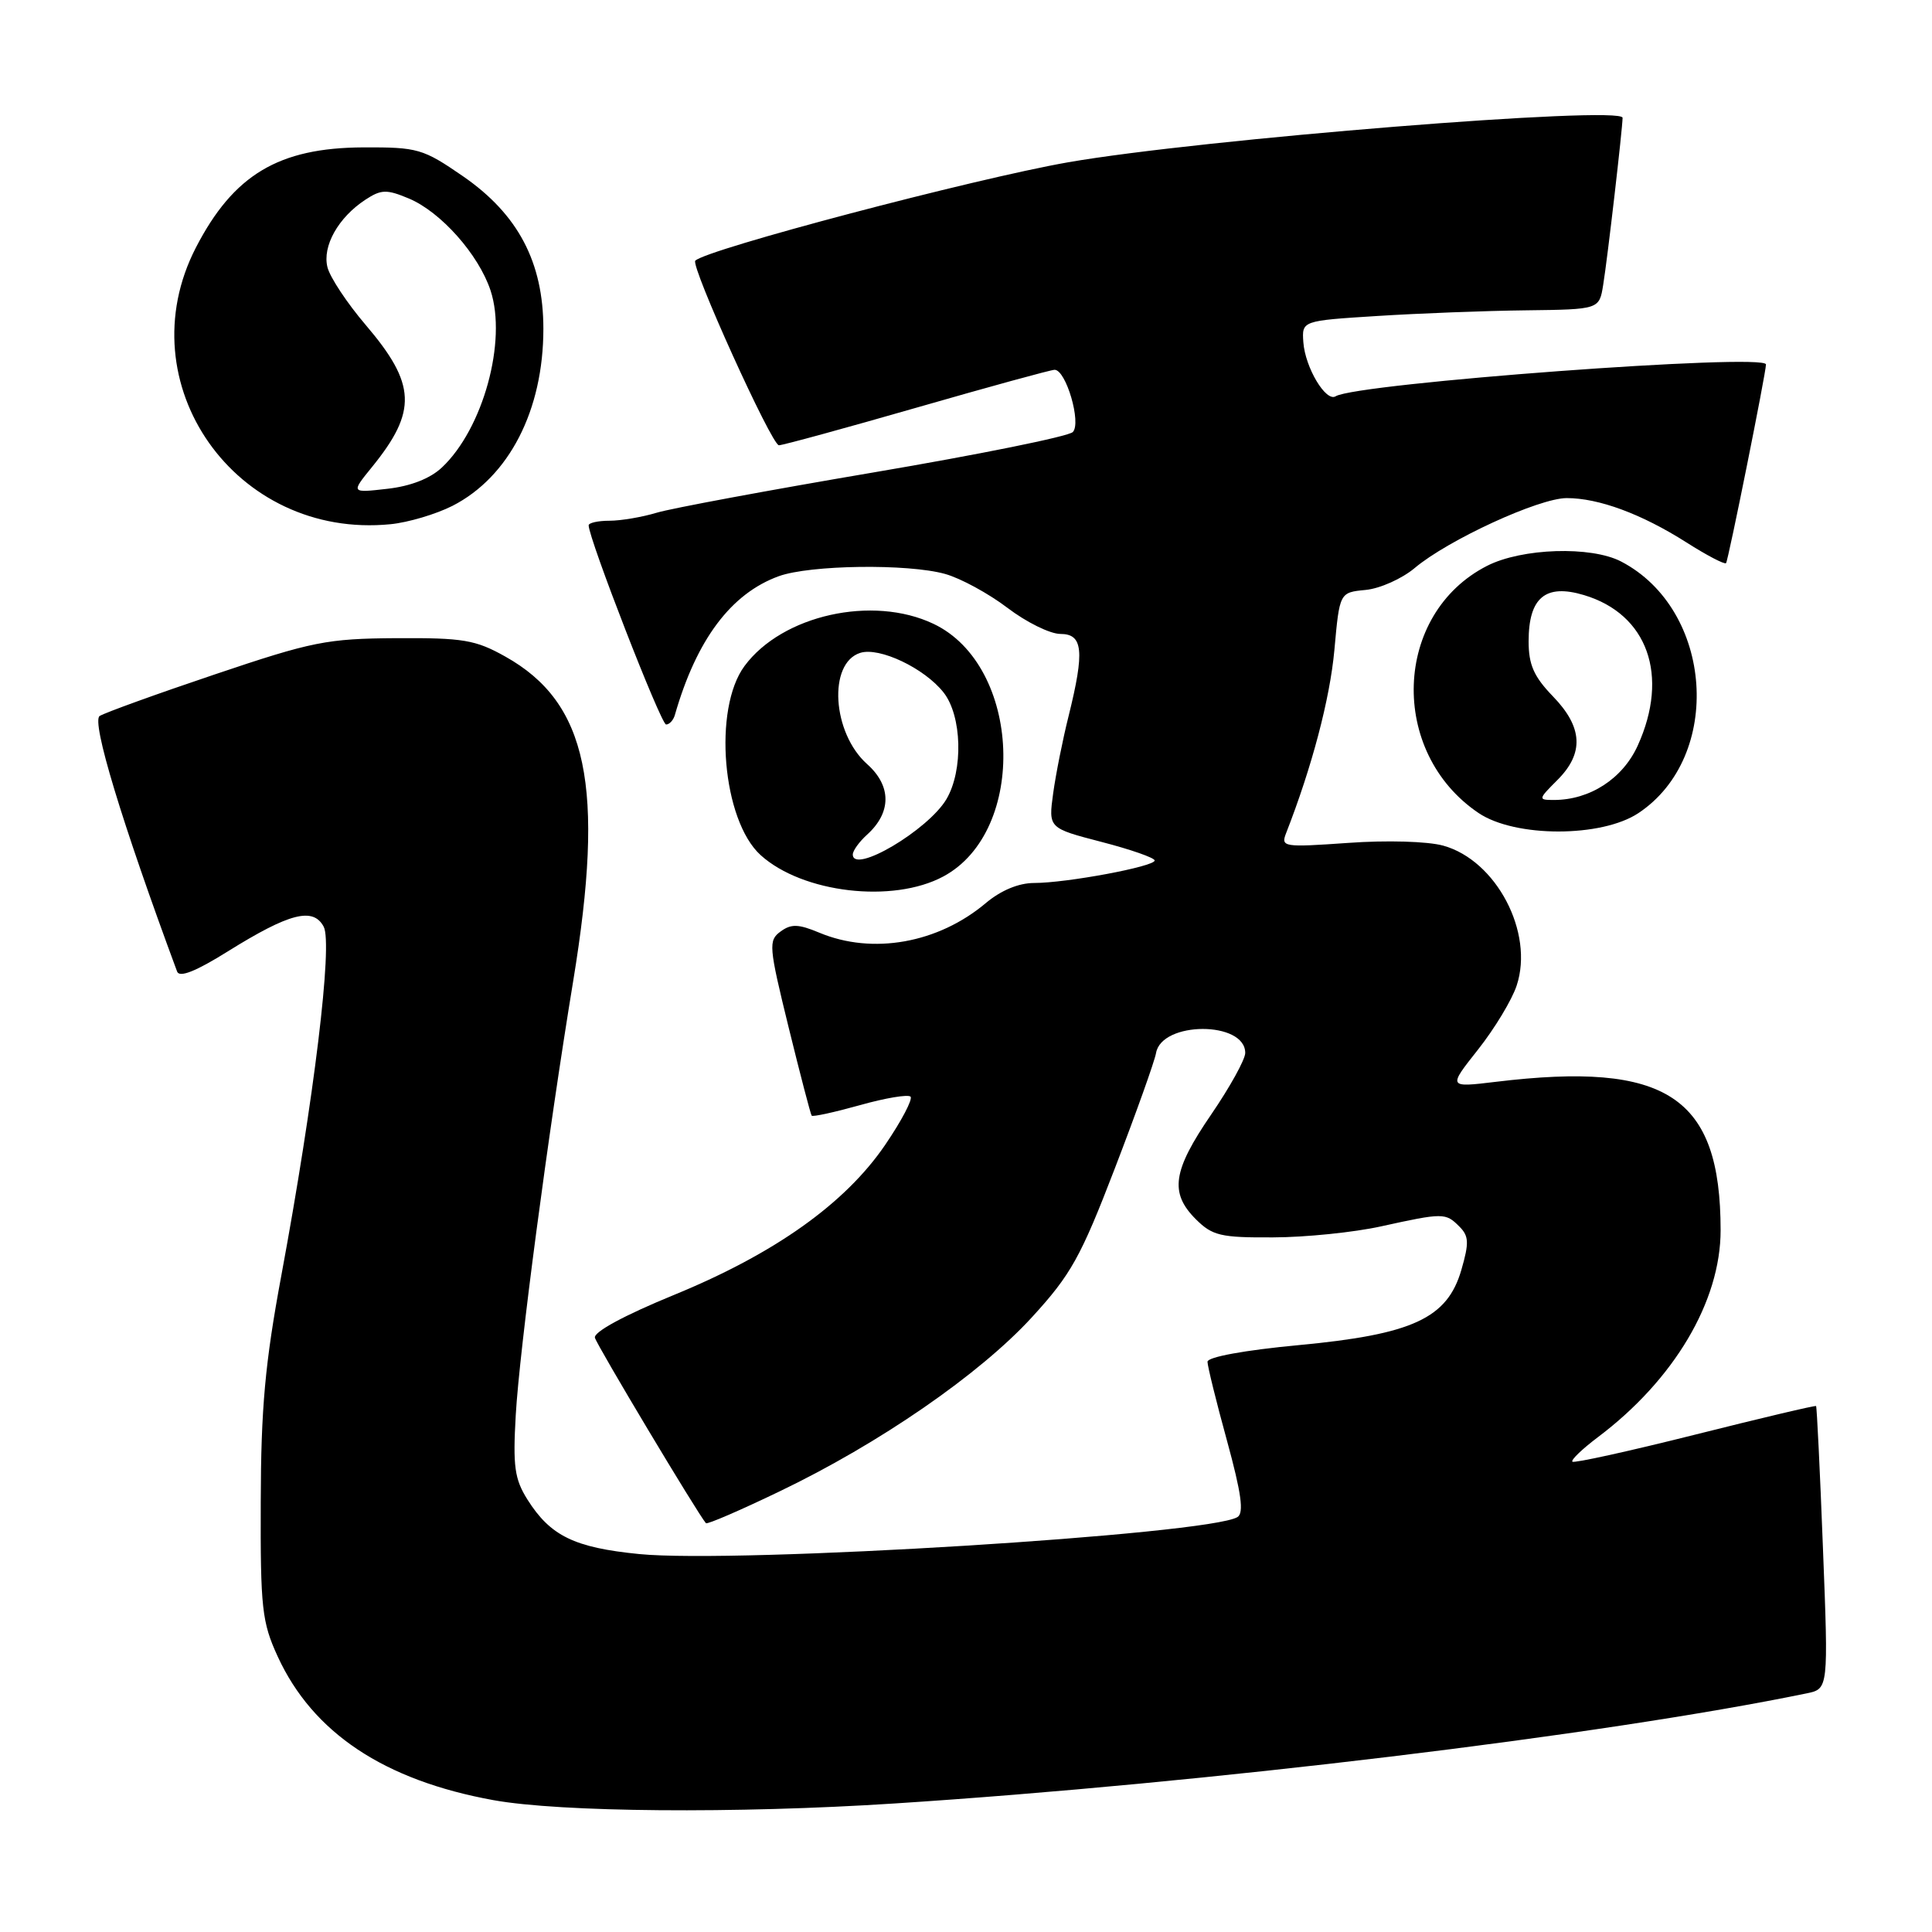 <?xml version="1.0" encoding="UTF-8" standalone="no"?>
<!DOCTYPE svg PUBLIC "-//W3C//DTD SVG 1.1//EN" "http://www.w3.org/Graphics/SVG/1.1/DTD/svg11.dtd" >
<svg xmlns="http://www.w3.org/2000/svg" xmlns:xlink="http://www.w3.org/1999/xlink" version="1.1" viewBox="0 0 256 256">
 <g >
 <path fill="currentColor"
d=" M 118.52 238.97 C 159.62 236.31 212.40 229.94 239.39 224.38 C 242.28 223.78 242.28 223.78 241.55 205.14 C 241.16 194.89 240.74 186.41 240.64 186.31 C 240.53 186.20 233.32 187.91 224.60 190.10 C 215.88 192.29 208.57 193.90 208.35 193.68 C 208.13 193.46 209.65 192.00 211.72 190.44 C 221.83 182.84 228.00 172.42 227.99 163.00 C 227.98 145.28 220.88 140.60 198.18 143.35 C 191.86 144.11 191.86 144.11 195.85 139.07 C 198.04 136.30 200.35 132.48 200.97 130.58 C 203.29 123.56 198.26 113.99 191.23 112.05 C 189.16 111.48 183.74 111.32 178.63 111.69 C 170.08 112.29 169.70 112.23 170.41 110.41 C 173.84 101.64 176.22 92.60 176.81 86.16 C 177.50 78.50 177.50 78.50 180.95 78.17 C 182.85 77.99 185.77 76.68 187.45 75.27 C 191.86 71.55 203.92 66.00 207.60 66.00 C 211.84 66.00 217.50 68.09 223.44 71.86 C 226.14 73.58 228.52 74.82 228.71 74.62 C 228.99 74.34 234.00 49.41 234.00 48.29 C 234.00 46.76 179.79 50.78 176.98 52.51 C 175.69 53.31 172.94 48.70 172.70 45.35 C 172.50 42.50 172.50 42.50 182.50 41.87 C 188.00 41.52 196.87 41.18 202.20 41.12 C 211.91 41.00 211.91 41.00 212.43 37.75 C 213.01 34.20 214.99 17.04 215.00 15.61 C 215.00 13.95 159.00 18.45 141.50 21.51 C 128.97 23.71 93.64 33.03 92.13 34.54 C 91.47 35.20 102.25 59.00 103.21 59.00 C 103.71 59.00 111.94 56.75 121.50 54.00 C 131.06 51.25 139.26 49.00 139.74 49.00 C 141.26 49.00 143.32 56.08 142.15 57.25 C 141.57 57.83 129.71 60.23 115.80 62.59 C 101.88 64.95 88.93 67.36 87.01 67.94 C 85.09 68.52 82.27 69.00 80.76 69.00 C 79.24 69.00 78.00 69.28 78.00 69.61 C 78.00 71.36 87.58 96.00 88.26 96.00 C 88.70 96.00 89.22 95.44 89.42 94.75 C 92.29 84.75 96.86 78.65 103.19 76.35 C 107.33 74.85 120.28 74.67 125.23 76.05 C 127.28 76.62 130.99 78.64 133.49 80.54 C 135.98 82.44 139.14 84.00 140.51 84.00 C 143.51 84.00 143.73 86.26 141.60 94.86 C 140.82 97.96 139.90 102.58 139.55 105.12 C 138.92 109.73 138.92 109.73 145.96 111.56 C 149.83 112.56 153.00 113.67 153.00 114.02 C 153.00 114.82 141.33 117.00 137.03 117.00 C 134.98 117.00 132.63 117.98 130.64 119.65 C 124.31 124.99 115.61 126.54 108.55 123.58 C 105.79 122.43 104.83 122.40 103.43 123.43 C 101.80 124.62 101.86 125.38 104.49 136.10 C 106.03 142.37 107.41 147.65 107.55 147.83 C 107.70 148.01 110.57 147.38 113.94 146.44 C 117.30 145.49 120.32 144.99 120.65 145.31 C 120.97 145.64 119.46 148.52 117.29 151.70 C 111.99 159.48 102.66 166.11 89.32 171.58 C 82.73 174.28 78.63 176.50 78.83 177.26 C 79.09 178.26 92.48 200.63 93.54 201.83 C 93.70 202.02 98.08 200.13 103.27 197.63 C 116.50 191.29 129.81 182.10 136.72 174.56 C 141.91 168.90 143.20 166.58 147.72 154.82 C 150.54 147.49 152.99 140.62 153.18 139.54 C 153.91 135.29 165.00 135.27 165.00 139.52 C 165.00 140.38 162.97 144.05 160.50 147.66 C 155.38 155.13 154.95 158.05 158.45 161.55 C 160.65 163.74 161.74 164.00 168.70 163.96 C 172.99 163.95 179.43 163.29 183.00 162.50 C 191.23 160.69 191.55 160.69 193.36 162.51 C 194.64 163.78 194.68 164.67 193.64 168.26 C 191.78 174.69 187.18 176.82 172.04 178.24 C 164.91 178.91 160.00 179.81 160.00 180.44 C 160.00 181.02 161.16 185.73 162.58 190.89 C 164.49 197.87 164.85 200.48 163.97 201.02 C 160.21 203.34 97.71 207.21 84.69 205.92 C 76.11 205.07 72.93 203.52 69.89 198.70 C 68.18 195.98 67.95 194.30 68.34 187.50 C 68.83 178.90 72.61 150.29 75.95 130.00 C 80.19 104.18 77.87 93.11 66.96 87.00 C 63.00 84.78 61.38 84.51 52.50 84.56 C 43.31 84.62 41.37 85.01 28.50 89.35 C 20.80 91.94 13.92 94.43 13.21 94.87 C 12.08 95.57 16.14 108.97 23.47 128.74 C 23.78 129.57 25.96 128.71 30.21 126.05 C 38.35 120.98 41.49 120.17 42.89 122.79 C 44.11 125.07 41.62 145.59 37.28 169.00 C 35.12 180.62 34.58 186.58 34.55 199.00 C 34.50 213.11 34.71 214.95 36.80 219.50 C 41.45 229.61 50.90 235.90 65.39 238.53 C 74.24 240.13 97.49 240.33 118.52 238.97 Z  M 124.99 116.14 C 136.22 110.12 135.37 88.20 123.69 82.66 C 115.63 78.83 103.65 81.50 98.66 88.24 C 94.45 93.91 95.71 108.71 100.79 113.31 C 106.34 118.33 118.30 119.73 124.99 116.14 Z  M 217.10 107.74 C 228.38 100.24 227.04 80.77 214.80 74.40 C 210.81 72.33 201.66 72.62 197.04 74.98 C 184.60 81.33 183.97 99.67 195.92 107.73 C 200.76 110.99 212.21 110.99 217.10 107.74 Z  M 59.95 67.03 C 67.46 63.19 72.00 54.36 72.00 43.57 C 72.00 34.74 68.64 28.38 61.33 23.34 C 56.04 19.70 55.36 19.50 48.12 19.53 C 36.92 19.58 30.94 23.16 25.96 32.80 C 16.67 50.81 31.22 71.50 51.75 69.46 C 54.09 69.23 57.78 68.13 59.95 67.03 Z  M 113.00 113.22 C 113.00 112.72 113.85 111.54 114.89 110.60 C 118.14 107.66 118.14 104.14 114.90 101.25 C 110.27 97.13 109.69 87.87 113.98 86.51 C 116.52 85.70 122.50 88.54 125.03 91.76 C 127.47 94.86 127.66 102.07 125.41 105.89 C 122.98 110.00 113.00 115.90 113.00 113.22 Z  M 206.36 103.36 C 209.92 99.81 209.74 96.36 205.77 92.27 C 203.24 89.65 202.55 88.08 202.55 84.98 C 202.55 79.18 204.78 77.32 209.88 78.85 C 218.32 81.37 221.22 89.51 217.01 98.79 C 215.02 103.18 210.67 106.00 205.90 106.00 C 203.79 106.00 203.80 105.92 206.36 103.36 Z  M 49.27 61.91 C 55.31 54.48 55.15 50.90 48.45 43.05 C 46.00 40.18 43.72 36.74 43.39 35.41 C 42.69 32.62 44.82 28.82 48.42 26.46 C 50.51 25.09 51.23 25.07 54.17 26.30 C 58.40 28.07 63.42 33.72 65.00 38.49 C 67.21 45.19 64.01 56.82 58.55 61.95 C 57.00 63.41 54.39 64.43 51.31 64.77 C 46.50 65.32 46.50 65.32 49.27 61.91 Z "/>
</g>
</svg>